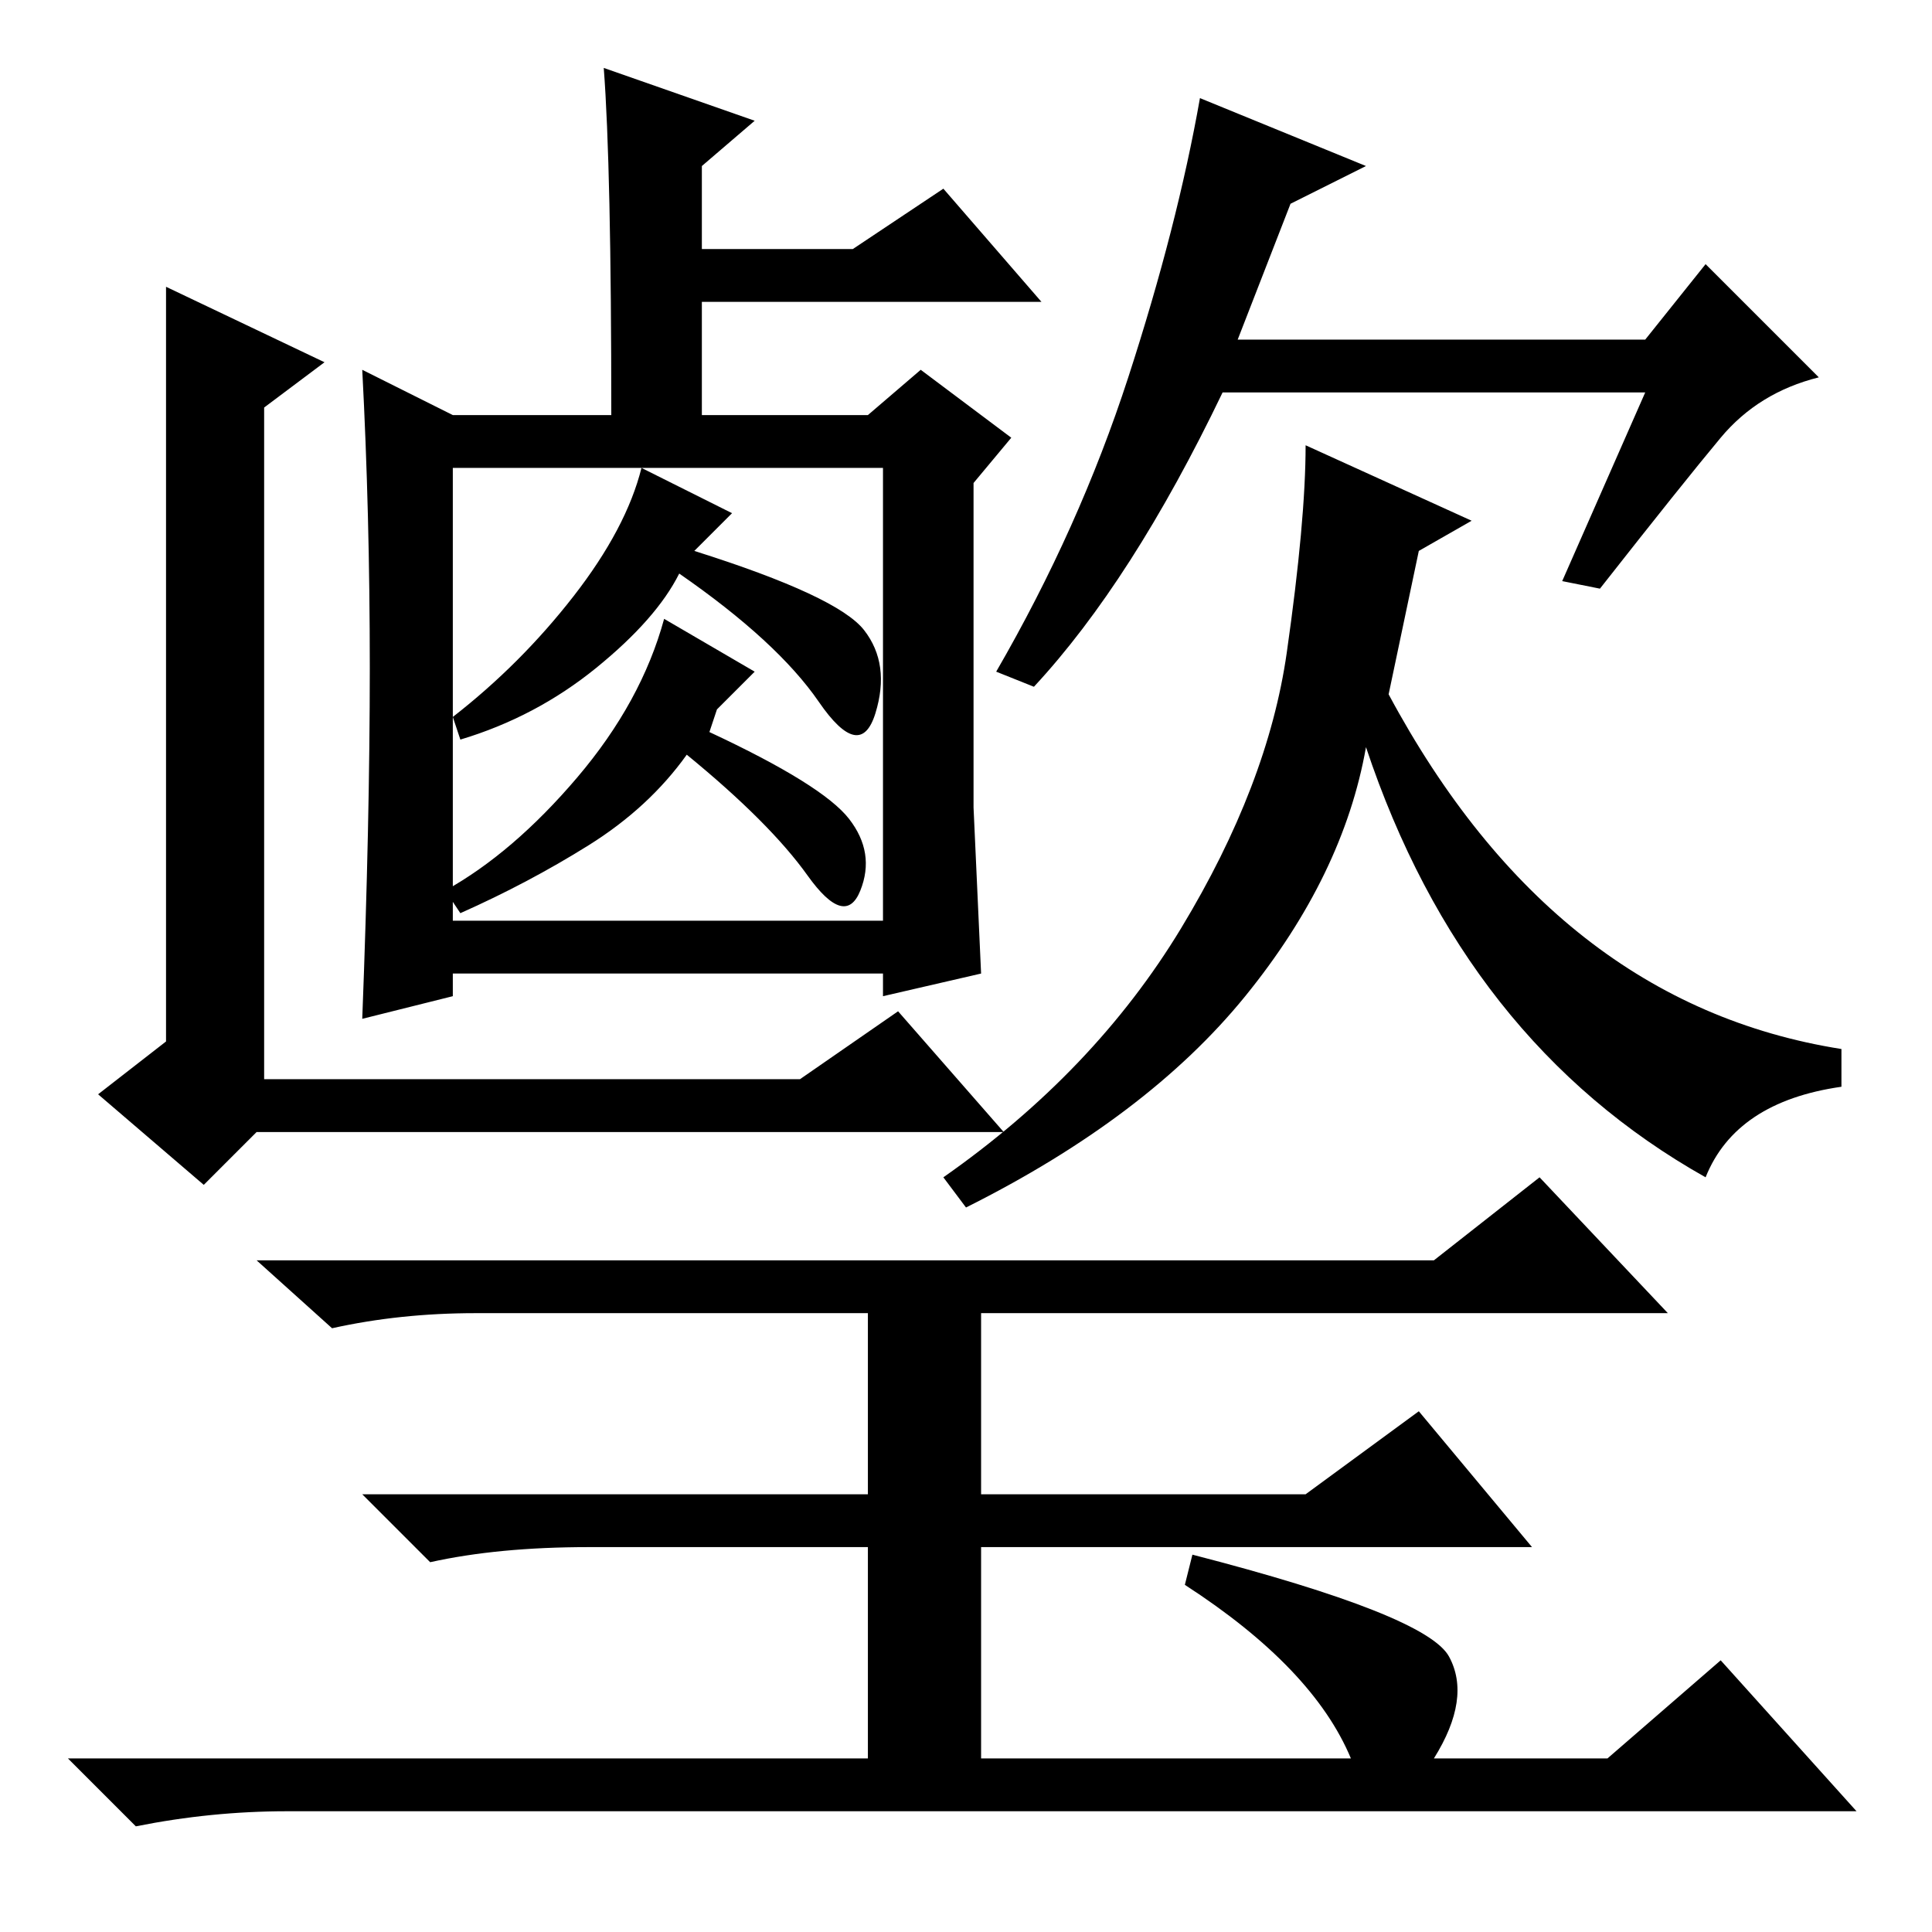 <?xml version="1.0" standalone="no"?>
<!DOCTYPE svg PUBLIC "-//W3C//DTD SVG 1.1//EN" "http://www.w3.org/Graphics/SVG/1.1/DTD/svg11.dtd" >
<svg xmlns="http://www.w3.org/2000/svg" xmlns:xlink="http://www.w3.org/1999/xlink" version="1.1" viewBox="0 -36 256 256">
  <g transform="matrix(1 0 0 -1 0 220)">
   <path fill="currentColor"
d="M22 218l21 -10l-8 -6v-56v-33h71l13 9l14 -16h-99l-7 -7l-14 12l9 7v100zM60 134h57v60h-57v-60zM80 247l20 -7l-7 -6v-11h20l12 8l13 -15h-45v-15h22l7 6l12 -9l-5 -6v-43l1 -22l-13 -3v3h-57v-3l-12 -3q1 26 1 46.5t-1 39.5l12 -6h21q0 33 -1 46zM171 229l-7 -18h54
l8 10l15 -15q-8 -2 -13 -8t-16 -20l-5 1l11 25h-56q-12 -25 -25 -39l-5 2q11 19 17.5 39t9.5 37l22 -9zM188 183l-4 -19q22 -41 60 -47v-5q-14 -2 -18 -12q-32 18 -45 57q-3 -17 -16 -33t-37 -28l-3 4q20 14 31.5 33t14 36.5t2.5 27.5l22 -10zM130 82v-24h43l15 11l15 -18
h-73v-28h49q-5 12 -22 23l1 4q31 -8 34 -13.5t-2 -13.5h23l15 13l18 -20h-208q-10 0 -20 -2l-9 9h106v28h-37q-12 0 -21 -2l-9 9h67v24h-52q-10 0 -19 -2l-10 9h156l14 11l17 -18h-91zM92 183q19 -6 22.5 -10.5t1.5 -11t-7.5 1.5t-18.5 17q-3 -6 -11 -12.5t-18 -9.5l-1 3
q9 7 16 16t9 17l12 -6zM95 162l-1 -3q15 -7 18.5 -11.5t1.5 -9.5t-7 2t-16 16q-5 -7 -13 -12t-17 -9l-2 3q9 5 17.5 15t11.5 21l12 -7z" />
  </g>

</svg>
